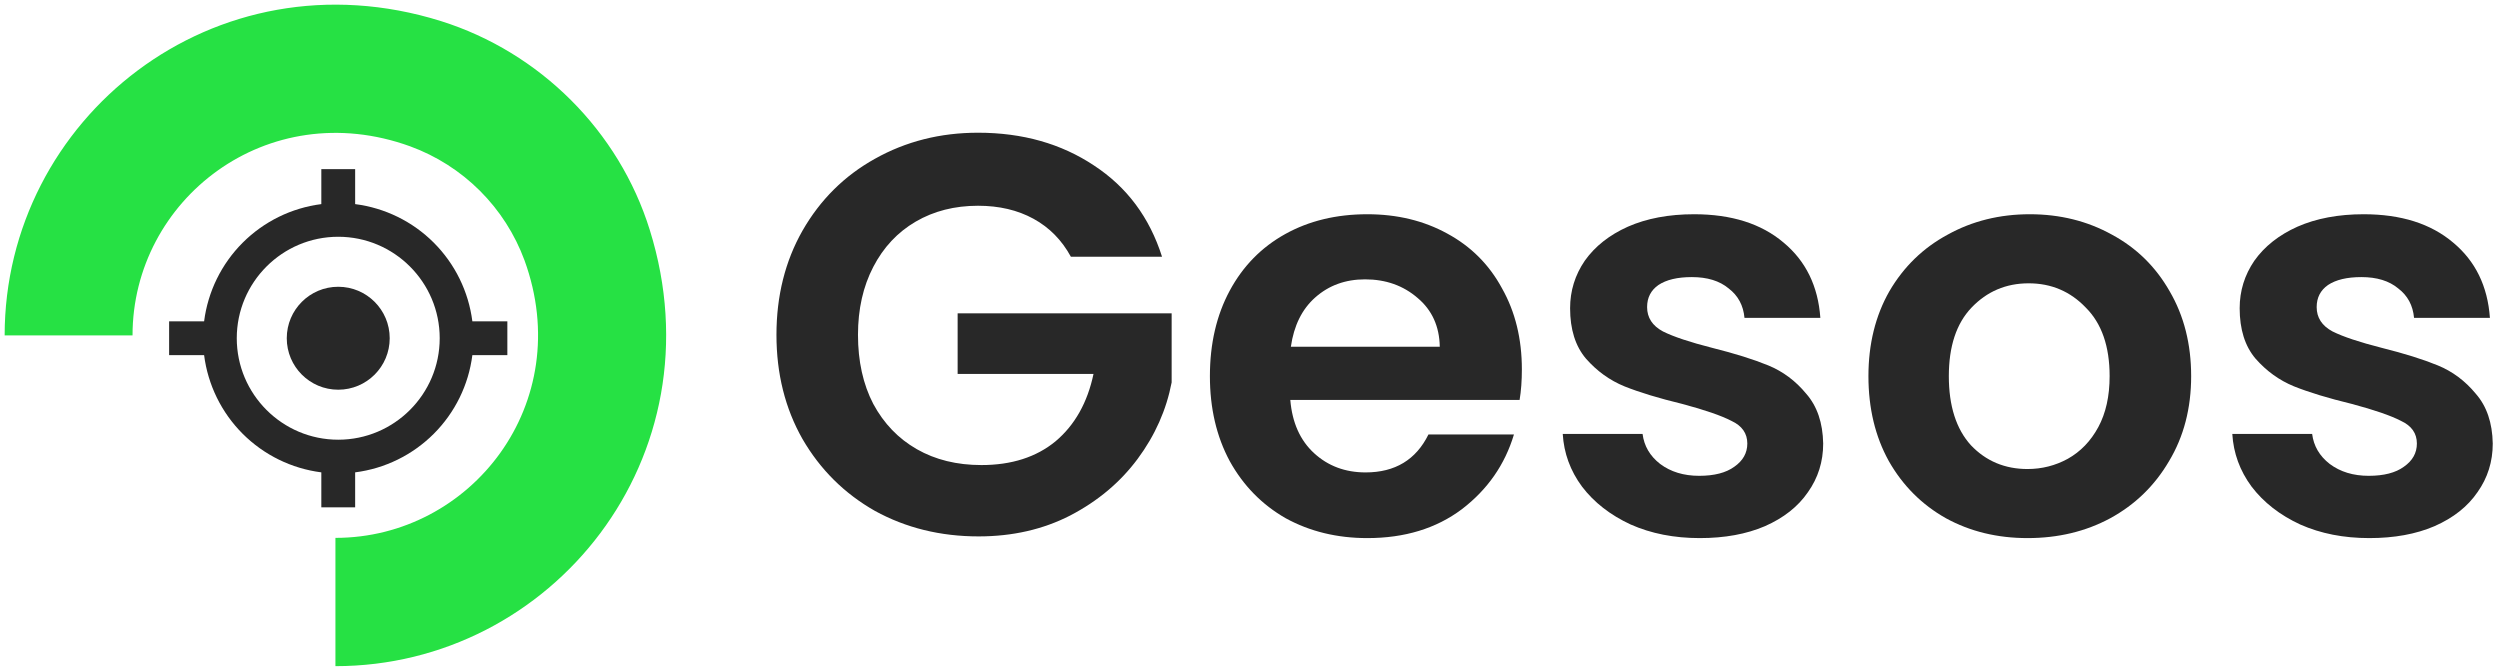 <svg width="340" height="91" viewBox="0 0 340 91" fill="none" xmlns="http://www.w3.org/2000/svg">
<path d="M45.619 90.597V73.151C64.087 73.151 78.415 54.845 71.332 35.405C70.019 31.846 67.947 28.616 65.261 25.938C62.575 23.261 59.338 21.2 55.775 19.898C36.34 12.864 18.025 27.143 18.025 45.611H0.632C0.632 16.176 29.095 -6.778 59.96 2.865C73.42 7.095 84.184 17.81 88.369 31.274C98.003 62.135 75.049 90.597 45.619 90.597Z" fill="#26E144"/>
<path d="M48.3 27.759V23H43.7V27.759C39.653 28.276 35.892 30.121 33.006 33.006C30.121 35.891 28.276 39.653 27.759 43.7H23V48.3H27.759C28.275 52.348 30.12 56.109 33.005 58.995C35.891 61.88 39.652 63.725 43.7 64.241V69H48.3V64.241C52.348 63.726 56.11 61.88 58.995 58.995C61.88 56.11 63.726 52.348 64.241 48.3H69V43.7H64.241C63.725 39.652 61.88 35.891 58.995 33.005C56.109 30.12 52.348 28.275 48.3 27.759ZM46 59.8C38.389 59.8 32.2 53.611 32.2 46C32.2 38.389 38.389 32.2 46 32.2C53.611 32.2 59.8 38.389 59.8 46C59.8 53.611 53.611 59.8 46 59.8Z" fill="#282828"/>
<circle cx="46" cy="46" r="7" fill="#282828"/>
<path d="M145.638 34.912C144.406 32.653 142.712 30.934 140.556 29.753C138.4 28.572 135.884 27.982 133.01 27.982C129.827 27.982 127.004 28.701 124.54 30.138C122.076 31.575 120.151 33.629 118.765 36.298C117.379 38.967 116.686 42.047 116.686 45.538C116.686 49.131 117.379 52.263 118.765 54.932C120.202 57.601 122.178 59.655 124.694 61.092C127.209 62.529 130.135 63.248 133.472 63.248C137.578 63.248 140.941 62.17 143.559 60.014C146.177 57.807 147.896 54.752 148.718 50.851H130.238V42.612H159.344V52.006C158.625 55.753 157.085 59.218 154.724 62.401C152.362 65.584 149.308 68.15 145.561 70.101C141.865 72 137.707 72.95 133.087 72.95C127.902 72.95 123.205 71.795 118.996 69.485C114.838 67.124 111.552 63.864 109.14 59.706C106.778 55.548 105.598 50.825 105.598 45.538C105.598 40.251 106.778 35.528 109.14 31.37C111.552 27.161 114.838 23.901 118.996 21.591C123.205 19.23 127.876 18.049 133.01 18.049C139.067 18.049 144.329 19.538 148.795 22.515C153.261 25.441 156.341 29.573 158.035 34.912H145.638Z" fill="#282828"/>
<path d="M206.974 50.235C206.974 51.775 206.872 53.161 206.666 54.393H175.481C175.738 57.473 176.816 59.886 178.715 61.631C180.615 63.376 182.95 64.249 185.722 64.249C189.726 64.249 192.575 62.529 194.269 59.09H205.896C204.664 63.197 202.303 66.585 198.812 69.254C195.322 71.872 191.035 73.181 185.953 73.181C181.847 73.181 178.151 72.283 174.865 70.486C171.631 68.638 169.09 66.046 167.242 62.709C165.446 59.372 164.547 55.522 164.547 51.159C164.547 46.744 165.446 42.869 167.242 39.532C169.039 36.195 171.554 33.629 174.788 31.832C178.022 30.035 181.744 29.137 185.953 29.137C190.009 29.137 193.628 30.01 196.81 31.755C200.044 33.5 202.534 35.99 204.279 39.224C206.076 42.407 206.974 46.077 206.974 50.235ZM195.809 47.155C195.758 44.383 194.757 42.176 192.806 40.533C190.856 38.839 188.469 37.992 185.645 37.992C182.976 37.992 180.717 38.813 178.869 40.456C177.073 42.047 175.969 44.28 175.558 47.155H195.809Z" fill="#282828"/>
<path d="M231.167 73.181C227.676 73.181 224.545 72.565 221.773 71.333C219.001 70.05 216.793 68.33 215.151 66.174C213.559 64.018 212.687 61.631 212.533 59.013H223.39C223.595 60.656 224.391 62.016 225.777 63.094C227.214 64.172 228.985 64.711 231.09 64.711C233.143 64.711 234.734 64.3 235.864 63.479C237.044 62.658 237.635 61.605 237.635 60.322C237.635 58.936 236.916 57.909 235.479 57.242C234.093 56.523 231.86 55.753 228.78 54.932C225.597 54.162 222.979 53.366 220.926 52.545C218.924 51.724 217.178 50.466 215.69 48.772C214.252 47.078 213.534 44.794 213.534 41.919C213.534 39.558 214.201 37.402 215.536 35.451C216.922 33.5 218.872 31.96 221.388 30.831C223.954 29.702 226.957 29.137 230.397 29.137C235.479 29.137 239.534 30.42 242.563 32.987C245.591 35.502 247.26 38.916 247.568 43.228H237.25C237.096 41.534 236.377 40.199 235.094 39.224C233.862 38.197 232.193 37.684 230.089 37.684C228.138 37.684 226.624 38.043 225.546 38.762C224.519 39.481 224.006 40.482 224.006 41.765C224.006 43.202 224.724 44.306 226.162 45.076C227.599 45.795 229.832 46.539 232.861 47.309C235.941 48.079 238.482 48.875 240.484 49.696C242.486 50.517 244.205 51.801 245.643 53.546C247.131 55.24 247.901 57.499 247.953 60.322C247.953 62.786 247.26 64.993 245.874 66.944C244.539 68.895 242.588 70.435 240.022 71.564C237.506 72.642 234.555 73.181 231.167 73.181Z" fill="#282828"/>
<path d="M275.744 73.181C271.637 73.181 267.941 72.283 264.656 70.486C261.37 68.638 258.778 66.046 256.879 62.709C255.031 59.372 254.107 55.522 254.107 51.159C254.107 46.796 255.056 42.946 256.956 39.609C258.906 36.272 261.55 33.706 264.887 31.909C268.223 30.061 271.945 29.137 276.052 29.137C280.158 29.137 283.88 30.061 287.217 31.909C290.553 33.706 293.171 36.272 295.071 39.609C297.021 42.946 297.997 46.796 297.997 51.159C297.997 55.522 296.996 59.372 294.994 62.709C293.043 66.046 290.374 68.638 286.986 70.486C283.649 72.283 279.902 73.181 275.744 73.181ZM275.744 63.787C277.694 63.787 279.517 63.325 281.211 62.401C282.956 61.426 284.342 59.988 285.369 58.089C286.395 56.19 286.909 53.88 286.909 51.159C286.909 47.104 285.831 43.998 283.675 41.842C281.57 39.635 278.978 38.531 275.898 38.531C272.818 38.531 270.225 39.635 268.121 41.842C266.067 43.998 265.041 47.104 265.041 51.159C265.041 55.214 266.042 58.346 268.044 60.553C270.097 62.709 272.664 63.787 275.744 63.787Z" fill="#282828"/>
<path d="M322.228 73.181C318.738 73.181 315.606 72.565 312.834 71.333C310.062 70.05 307.855 68.33 306.212 66.174C304.621 64.018 303.748 61.631 303.594 59.013H314.451C314.657 60.656 315.452 62.016 316.838 63.094C318.276 64.172 320.047 64.711 322.151 64.711C324.205 64.711 325.796 64.3 326.925 63.479C328.106 62.658 328.696 61.605 328.696 60.322C328.696 58.936 327.978 57.909 326.54 57.242C325.154 56.523 322.921 55.753 319.841 54.932C316.659 54.162 314.041 53.366 311.987 52.545C309.985 51.724 308.24 50.466 306.751 48.772C305.314 47.078 304.595 44.794 304.595 41.919C304.595 39.558 305.263 37.402 306.597 35.451C307.983 33.5 309.934 31.96 312.449 30.831C315.016 29.702 318.019 29.137 321.458 29.137C326.54 29.137 330.596 30.42 333.624 32.987C336.653 35.502 338.321 38.916 338.629 43.228H328.311C328.157 41.534 327.439 40.199 326.155 39.224C324.923 38.197 323.255 37.684 321.15 37.684C319.2 37.684 317.685 38.043 316.607 38.762C315.581 39.481 315.067 40.482 315.067 41.765C315.067 43.202 315.786 44.306 317.223 45.076C318.661 45.795 320.894 46.539 323.922 47.309C327.002 48.079 329.543 48.875 331.545 49.696C333.547 50.517 335.267 51.801 336.704 53.546C338.193 55.24 338.963 57.499 339.014 60.322C339.014 62.786 338.321 64.993 336.935 66.944C335.601 68.895 333.65 70.435 331.083 71.564C328.568 72.642 325.616 73.181 322.228 73.181Z" fill="#282828"/>
</svg>
